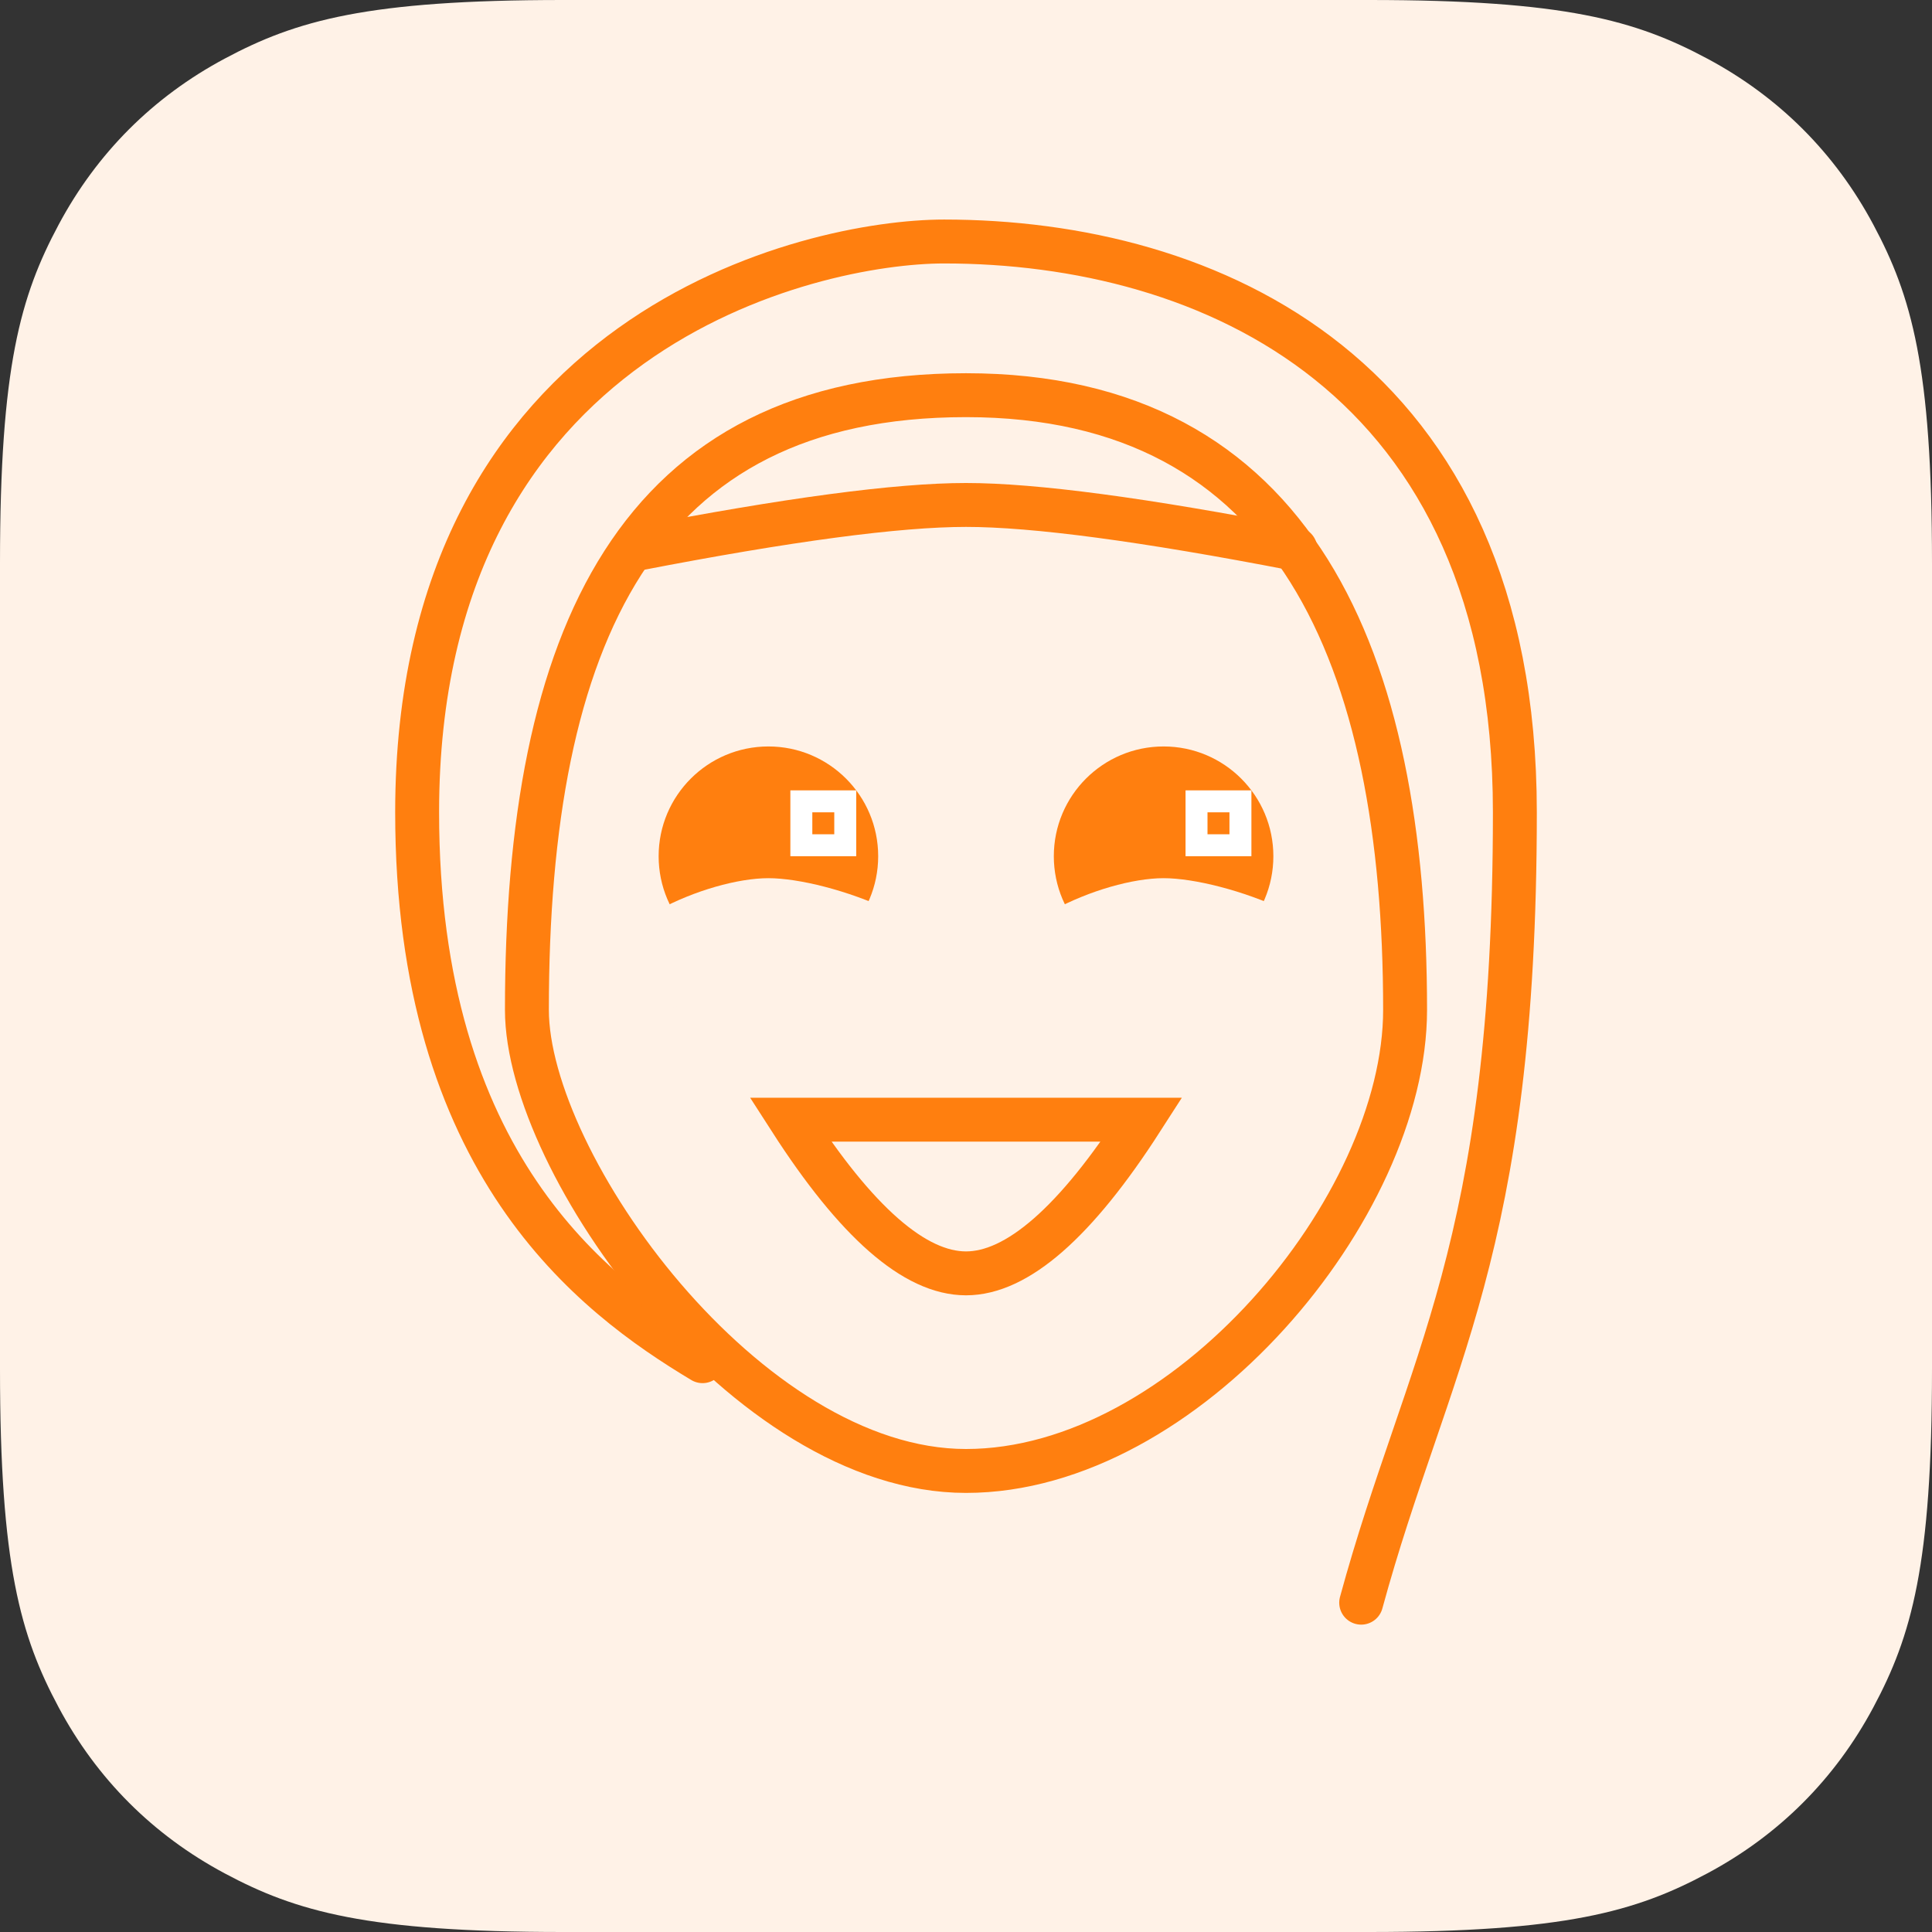 <?xml version="1.0" encoding="UTF-8"?>
<svg width="44px" height="44px" viewBox="0 0 44 44" version="1.1" xmlns="http://www.w3.org/2000/svg" xmlns:xlink="http://www.w3.org/1999/xlink">
    <rect x="0" y="0" width="44" height="44" fill="#333333" stroke="none"/>
    <title>mood/happy/44x44</title>
    <g id="Page-1" stroke="none" stroke-width="1" fill="none" fill-rule="evenodd">
        <g id="mood/happy/44x44">
            <path d="M12.819,-5.17920154e-16 L31.181,5.17920154e-16 C35.638,-3.00926524e-16 37.255,0.464 38.884,1.336 C40.514,2.207 41.793,3.486 42.664,5.116 C43.536,6.745 44,8.362 44,12.819 L44,31.181 C44,35.638 43.536,37.255 42.664,38.884 C41.793,40.514 40.514,41.793 38.884,42.664 C37.255,43.536 35.638,44 31.181,44 L12.819,44 C8.362,44 6.745,43.536 5.116,42.664 C3.486,41.793 2.207,40.514 1.336,38.884 C0.464,37.255 2.00617683e-16,35.638 -3.45280103e-16,31.181 L3.45280103e-16,12.819 C-2.00617683e-16,8.362 0.464,6.745 1.336,5.116 C2.207,3.486 3.486,2.207 5.116,1.336 C6.745,0.464 8.362,3.00926524e-16 12.819,-5.17920154e-16 Z" id="Rectangle" fill="#FFF2E7"></path>
            <g id="Group-3" transform="translate(8.717, 5.5)">
                <path d="M7.283,25.5 C4.783,24 0.783,21 0.783,13 C0.783,2 9.783,0 12.783,0 C18.783,0 25.783,3 25.783,13 C25.783,23 23.783,25.5 22.283,31" id="Path-22" stroke="#FF7F0F" fill="#FFF2E7" stroke-linecap="round" stroke-linejoin="round"></path>
                <g id="Group" transform="translate(2.783, 3.5)">
                    <path d="M10.5,24.5 C15.5,24.5 20.5,18.5 20.5,14 C20.5,6 18,0 10.5,0 C3,0 0.5,5.5 0.5,14 C0.5,17.5 5.5,24.5 10.5,24.5 Z" id="Oval" stroke="#FF7F0F" fill="#FFF2E7"></path>
                    <circle id="Oval" fill="#FF7F0F" cx="6" cy="10.5" r="2.5"></circle>
                    <path d="M6,13.5 C7.381,13.5 10.5,14.881 10.5,13.5 C10.5,12.119 7.381,11 6,11 C4.619,11 2,12.119 2,13.5 C2,14.881 4.619,13.5 6,13.5 Z" id="Oval-Copy-2" fill="#FFF2E7"></path>
                    <rect id="Rectangle-Copy" stroke="#FFFFFF" stroke-width="0.5" x="6.75" y="9.25" width="1" height="1"></rect>
                </g>
                <g id="Group-2" transform="translate(13.783, 11.5)">
                    <circle id="Oval-Copy" fill="#FF7F0F" cx="4" cy="2.5" r="2.5"></circle>
                    <path d="M4,5.5 C5.381,5.5 8.5,6.881 8.5,5.5 C8.5,4.119 5.381,3 4,3 C2.619,3 0,4.119 0,5.5 C0,6.881 2.619,5.5 4,5.5 Z" id="Oval-Copy-3" fill="#FFF2E7"></path>
                    <rect id="Rectangle" stroke="#FFFFFF" stroke-width="0.5" x="4.75" y="1.25" width="1" height="1"></rect>
                </g>
                <path d="M9.283,20 C10.783,22.333 12.116,23.5 13.283,23.5 C14.449,23.5 15.783,22.333 17.283,20 L9.283,20 Z" id="Line" stroke="#FF7F0F" stroke-linecap="round"></path>
                <path d="M5.783,7 C9.227,6.333 11.727,6 13.283,6 C14.838,6 17.338,6.333 20.783,7" id="Line-3" stroke="#FF7F0F" stroke-linecap="round" stroke-linejoin="round"></path>
            </g>
        </g>
    </g>
</svg>